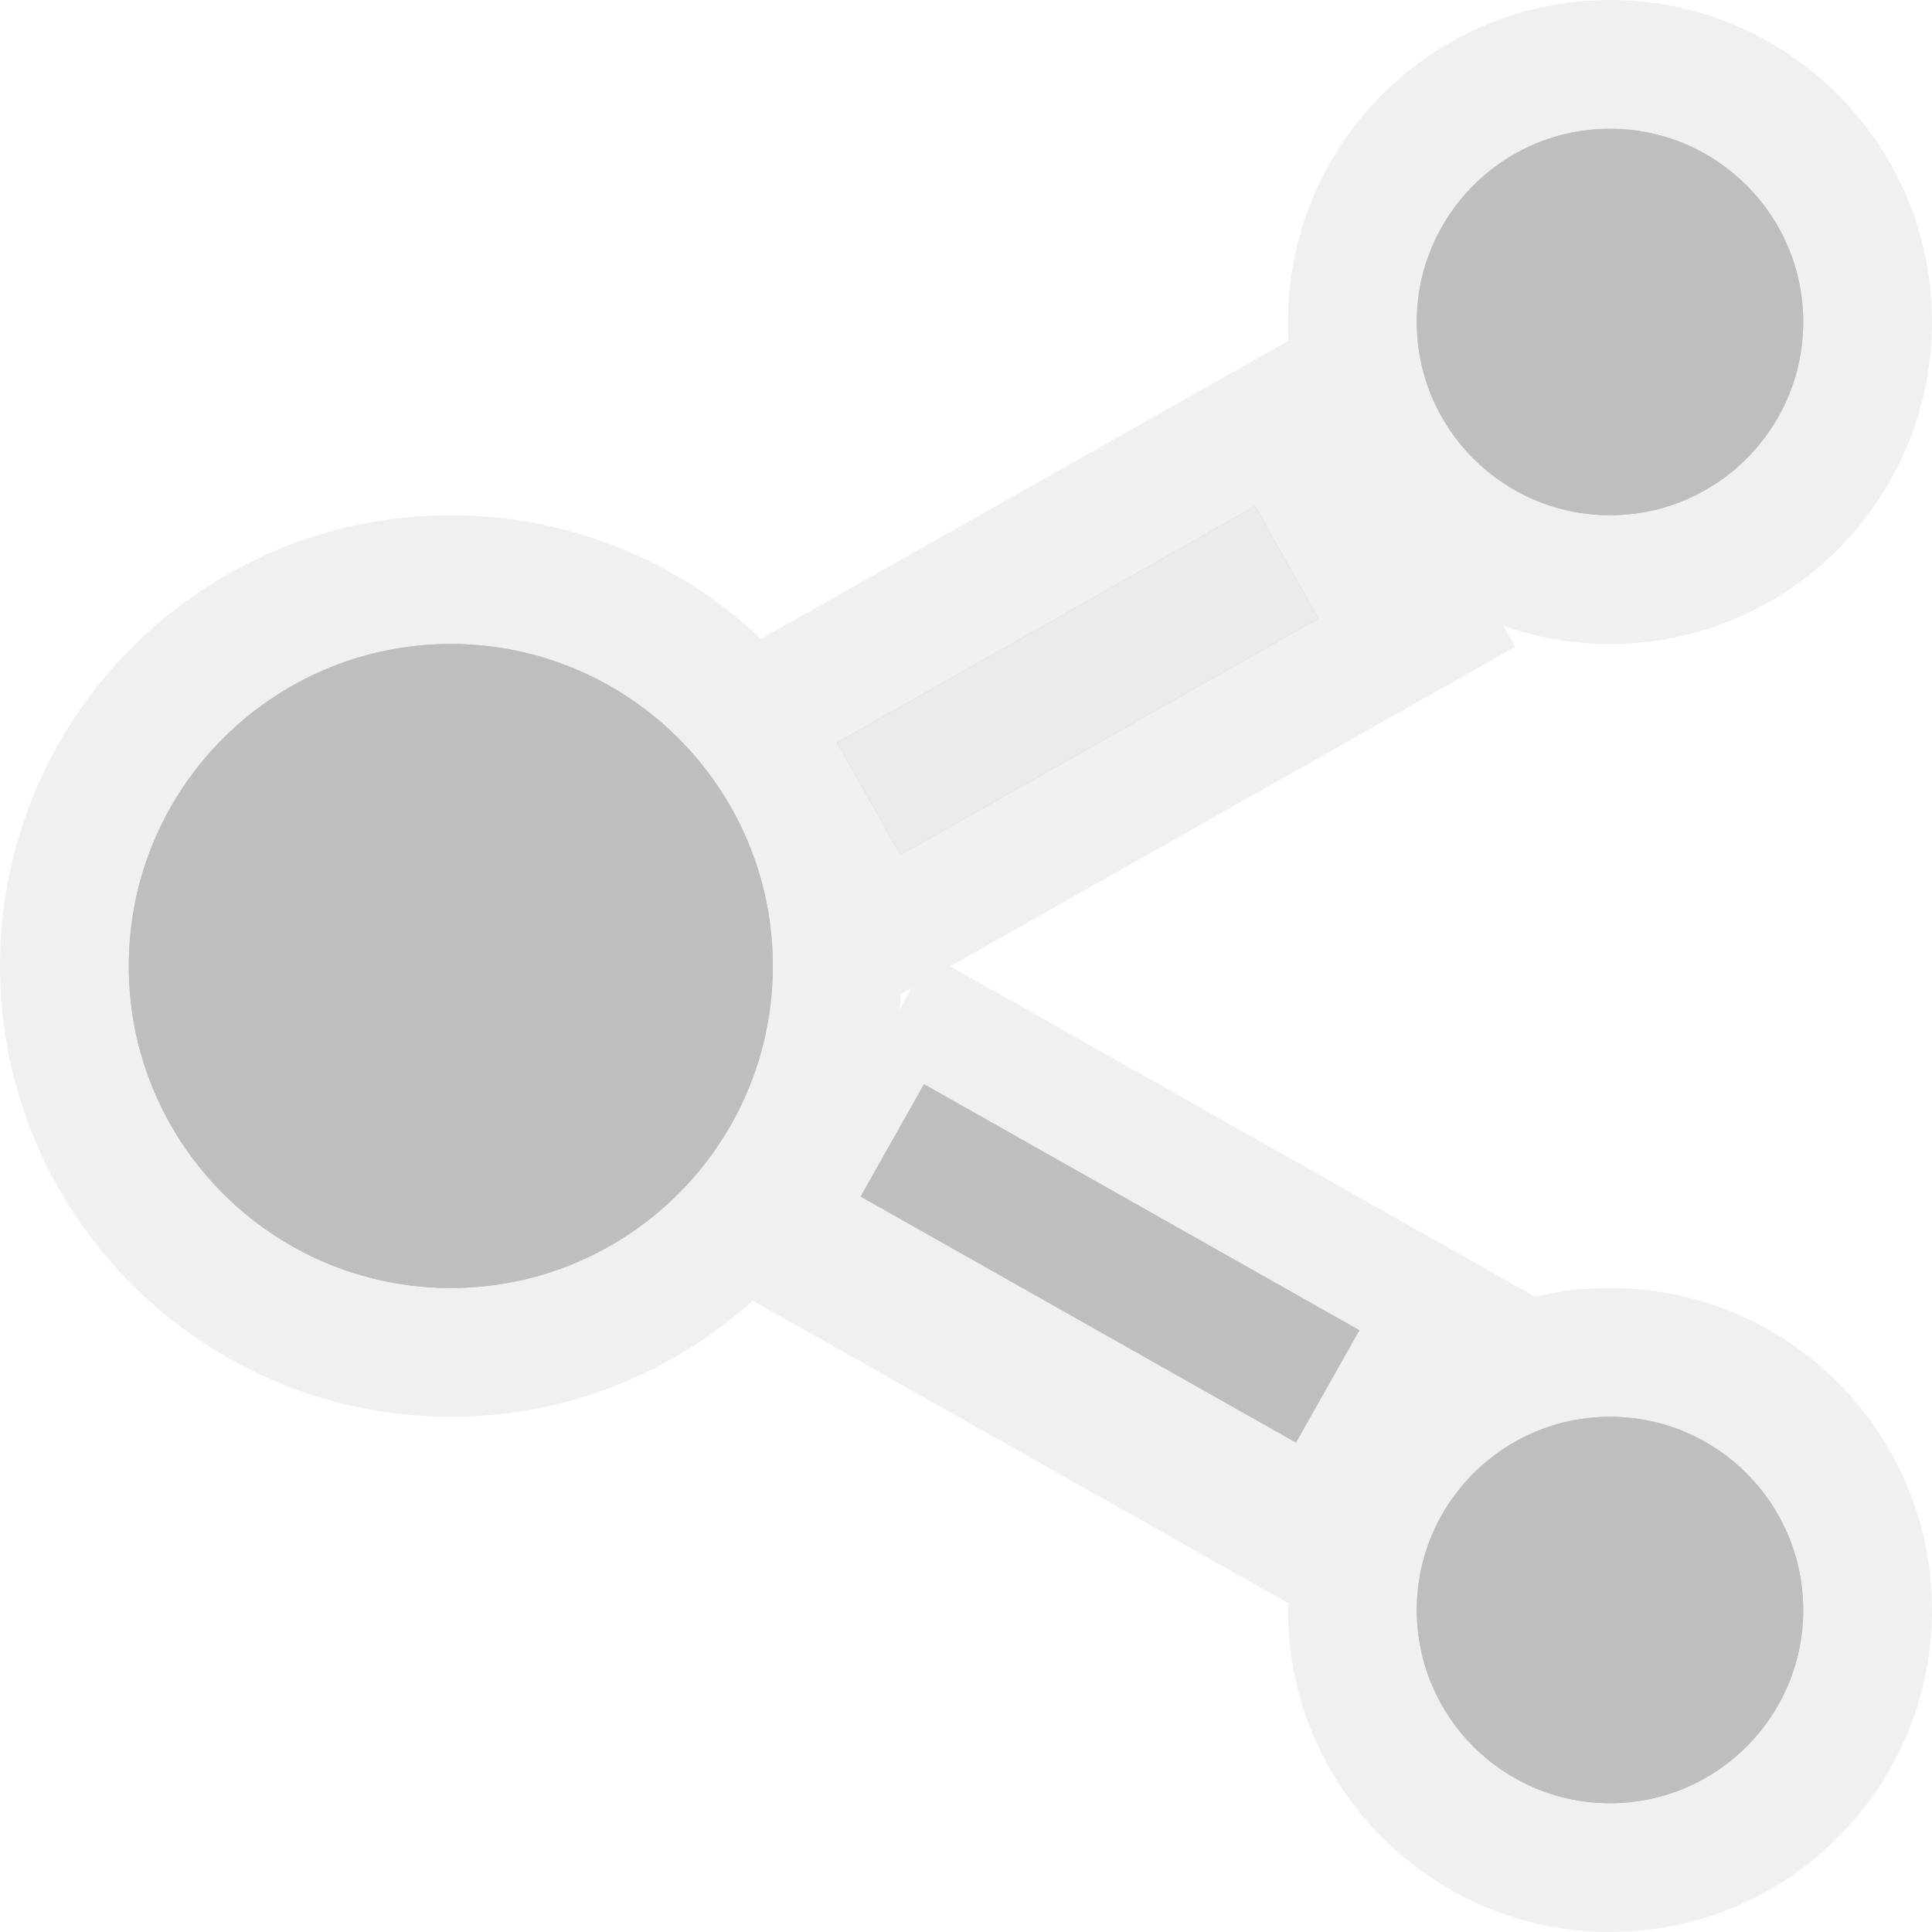<?xml version="1.0" encoding="UTF-8" standalone="no"?>
<!DOCTYPE svg PUBLIC "-//W3C//DTD SVG 1.1//EN" "http://www.w3.org/Graphics/SVG/1.1/DTD/svg11.dtd">
<svg width="100%" height="100%" viewBox="0 0 15 15" version="1.1" xmlns="http://www.w3.org/2000/svg" xmlns:xlink="http://www.w3.org/1999/xlink" xml:space="preserve" xmlns:serif="http://www.serif.com/" style="fill-rule:evenodd;clip-rule:evenodd;stroke-linejoin:round;stroke-miterlimit:2;">
    <g transform="matrix(1,0,0,1,-10,-6)">
        <g transform="matrix(1,0,0,1,-654,-570)">
            <g id="UsedBy_One_Disabled" transform="matrix(1,0,0,-1,1072,2047)">
                <g opacity="0.3">
                    <g id="BG-Transparent" serif:id="BG Transparent" transform="matrix(1.5,0,0,1.667,-1849.5,1401)">
                        <rect x="961" y="33" width="10" height="9" style="fill:none;"/>
                    </g>
                    <g transform="matrix(1.056,0.597,0.361,-0.639,-1746.98,1208.2)">
                        <rect x="1069" y="596" width="5" height="4" style="fill:rgb(205,205,205);"/>
                    </g>
                    <g transform="matrix(0.947,-0.535,0.371,0.656,-1635.72,1641.9)">
                        <rect x="1069" y="596" width="5" height="4" style="fill:rgb(205,205,205);"/>
                    </g>
                    <g transform="matrix(1,0,0,1.25,-1467,721)">
                        <path d="M1074,598C1074,596.896 1072.88,596 1071.5,596C1070.12,596 1069,596.896 1069,598C1069,599.104 1070.12,600 1071.5,600C1072.88,600 1074,599.104 1074,598Z" style="fill:rgb(205,205,205);"/>
                    </g>
                    <g transform="matrix(1.4,0,0,1.75,-1904.6,417)">
                        <path d="M1074,598C1074,596.896 1072.88,596 1071.5,596C1070.12,596 1069,596.896 1069,598C1069,599.104 1070.12,600 1071.5,600C1072.88,600 1074,599.104 1074,598Z" style="fill:rgb(205,205,205);"/>
                    </g>
                    <g transform="matrix(1,0,0,1.25,-1467,711)">
                        <path d="M1074,598C1074,596.896 1072.88,596 1071.5,596C1070.12,596 1069,596.896 1069,598C1069,599.104 1070.12,600 1071.5,600C1072.88,600 1074,599.104 1074,598Z" style="fill:rgb(205,205,205);"/>
                    </g>
                    <g transform="matrix(0.649,0.367,0.123,-0.218,-1168.59,1202.84)">
                        <rect x="1069" y="596" width="5" height="4" style="fill:rgb(37,37,37);"/>
                        <rect x="1069" y="596" width="5" height="4" style="fill:rgb(189,189,189);"/>
                    </g>
                    <g transform="matrix(0.676,-0.382,0.123,0.218,-1197.27,1740.14)">
                        <rect x="1069" y="596" width="5" height="4" style="fill:rgb(37,37,37);"/>
                        <rect x="1069" y="596" width="5" height="4" style="fill:rgb(37,37,37);"/>
                    </g>
                    <g transform="matrix(0.6,0,0,0.75,-1038.4,1020)">
                        <path d="M1074,598C1074,596.896 1072.88,596 1071.5,596C1070.12,596 1069,596.896 1069,598C1069,599.104 1070.12,600 1071.5,600C1072.88,600 1074,599.104 1074,598Z" style="fill:rgb(37,37,37);"/>
                        <path d="M1074,598C1074,596.896 1072.88,596 1071.5,596C1070.12,596 1069,596.896 1069,598C1069,599.104 1070.12,600 1071.5,600C1072.88,600 1074,599.104 1074,598ZM1072.33,598C1072.33,597.632 1071.96,597.333 1071.5,597.333C1071.04,597.333 1070.67,597.632 1070.67,598C1070.67,598.368 1071.04,598.667 1071.5,598.667C1071.96,598.667 1072.33,598.368 1072.33,598Z" style="fill:rgb(37,37,37);"/>
                    </g>
                    <g transform="matrix(1,0,0,1.25,-1476,716)">
                        <path d="M1074,598C1074,596.896 1072.88,596 1071.5,596C1070.12,596 1069,596.896 1069,598C1069,599.104 1070.12,600 1071.5,600C1072.88,600 1074,599.104 1074,598Z" style="fill:rgb(37,37,37);"/>
                        <path d="M1074,598C1074,596.896 1072.88,596 1071.5,596C1070.12,596 1069,596.896 1069,598C1069,599.104 1070.12,600 1071.5,600C1072.88,600 1074,599.104 1074,598ZM1073,598C1073,597.338 1072.33,596.8 1071.5,596.8C1070.67,596.8 1070,597.338 1070,598C1070,598.662 1070.67,599.2 1071.5,599.2C1072.33,599.2 1073,598.662 1073,598Z" style="fill:rgb(37,37,37);"/>
                    </g>
                    <g transform="matrix(0.6,0,0,0.75,-1038.4,1010)">
                        <path d="M1074,598C1074,596.896 1072.88,596 1071.5,596C1070.12,596 1069,596.896 1069,598C1069,599.104 1070.12,600 1071.5,600C1072.88,600 1074,599.104 1074,598Z" style="fill:rgb(37,37,37);"/>
                        <path d="M1074,598C1074,596.896 1072.88,596 1071.5,596C1070.12,596 1069,596.896 1069,598C1069,599.104 1070.12,600 1071.5,600C1072.88,600 1074,599.104 1074,598ZM1072.33,598C1072.33,597.632 1071.96,597.333 1071.5,597.333C1071.04,597.333 1070.67,597.632 1070.67,598C1070.67,598.368 1071.04,598.667 1071.5,598.667C1071.96,598.667 1072.33,598.368 1072.33,598Z" style="fill:rgb(37,37,37);"/>
                    </g>
                </g>
            </g>
        </g>
    </g>
</svg>
